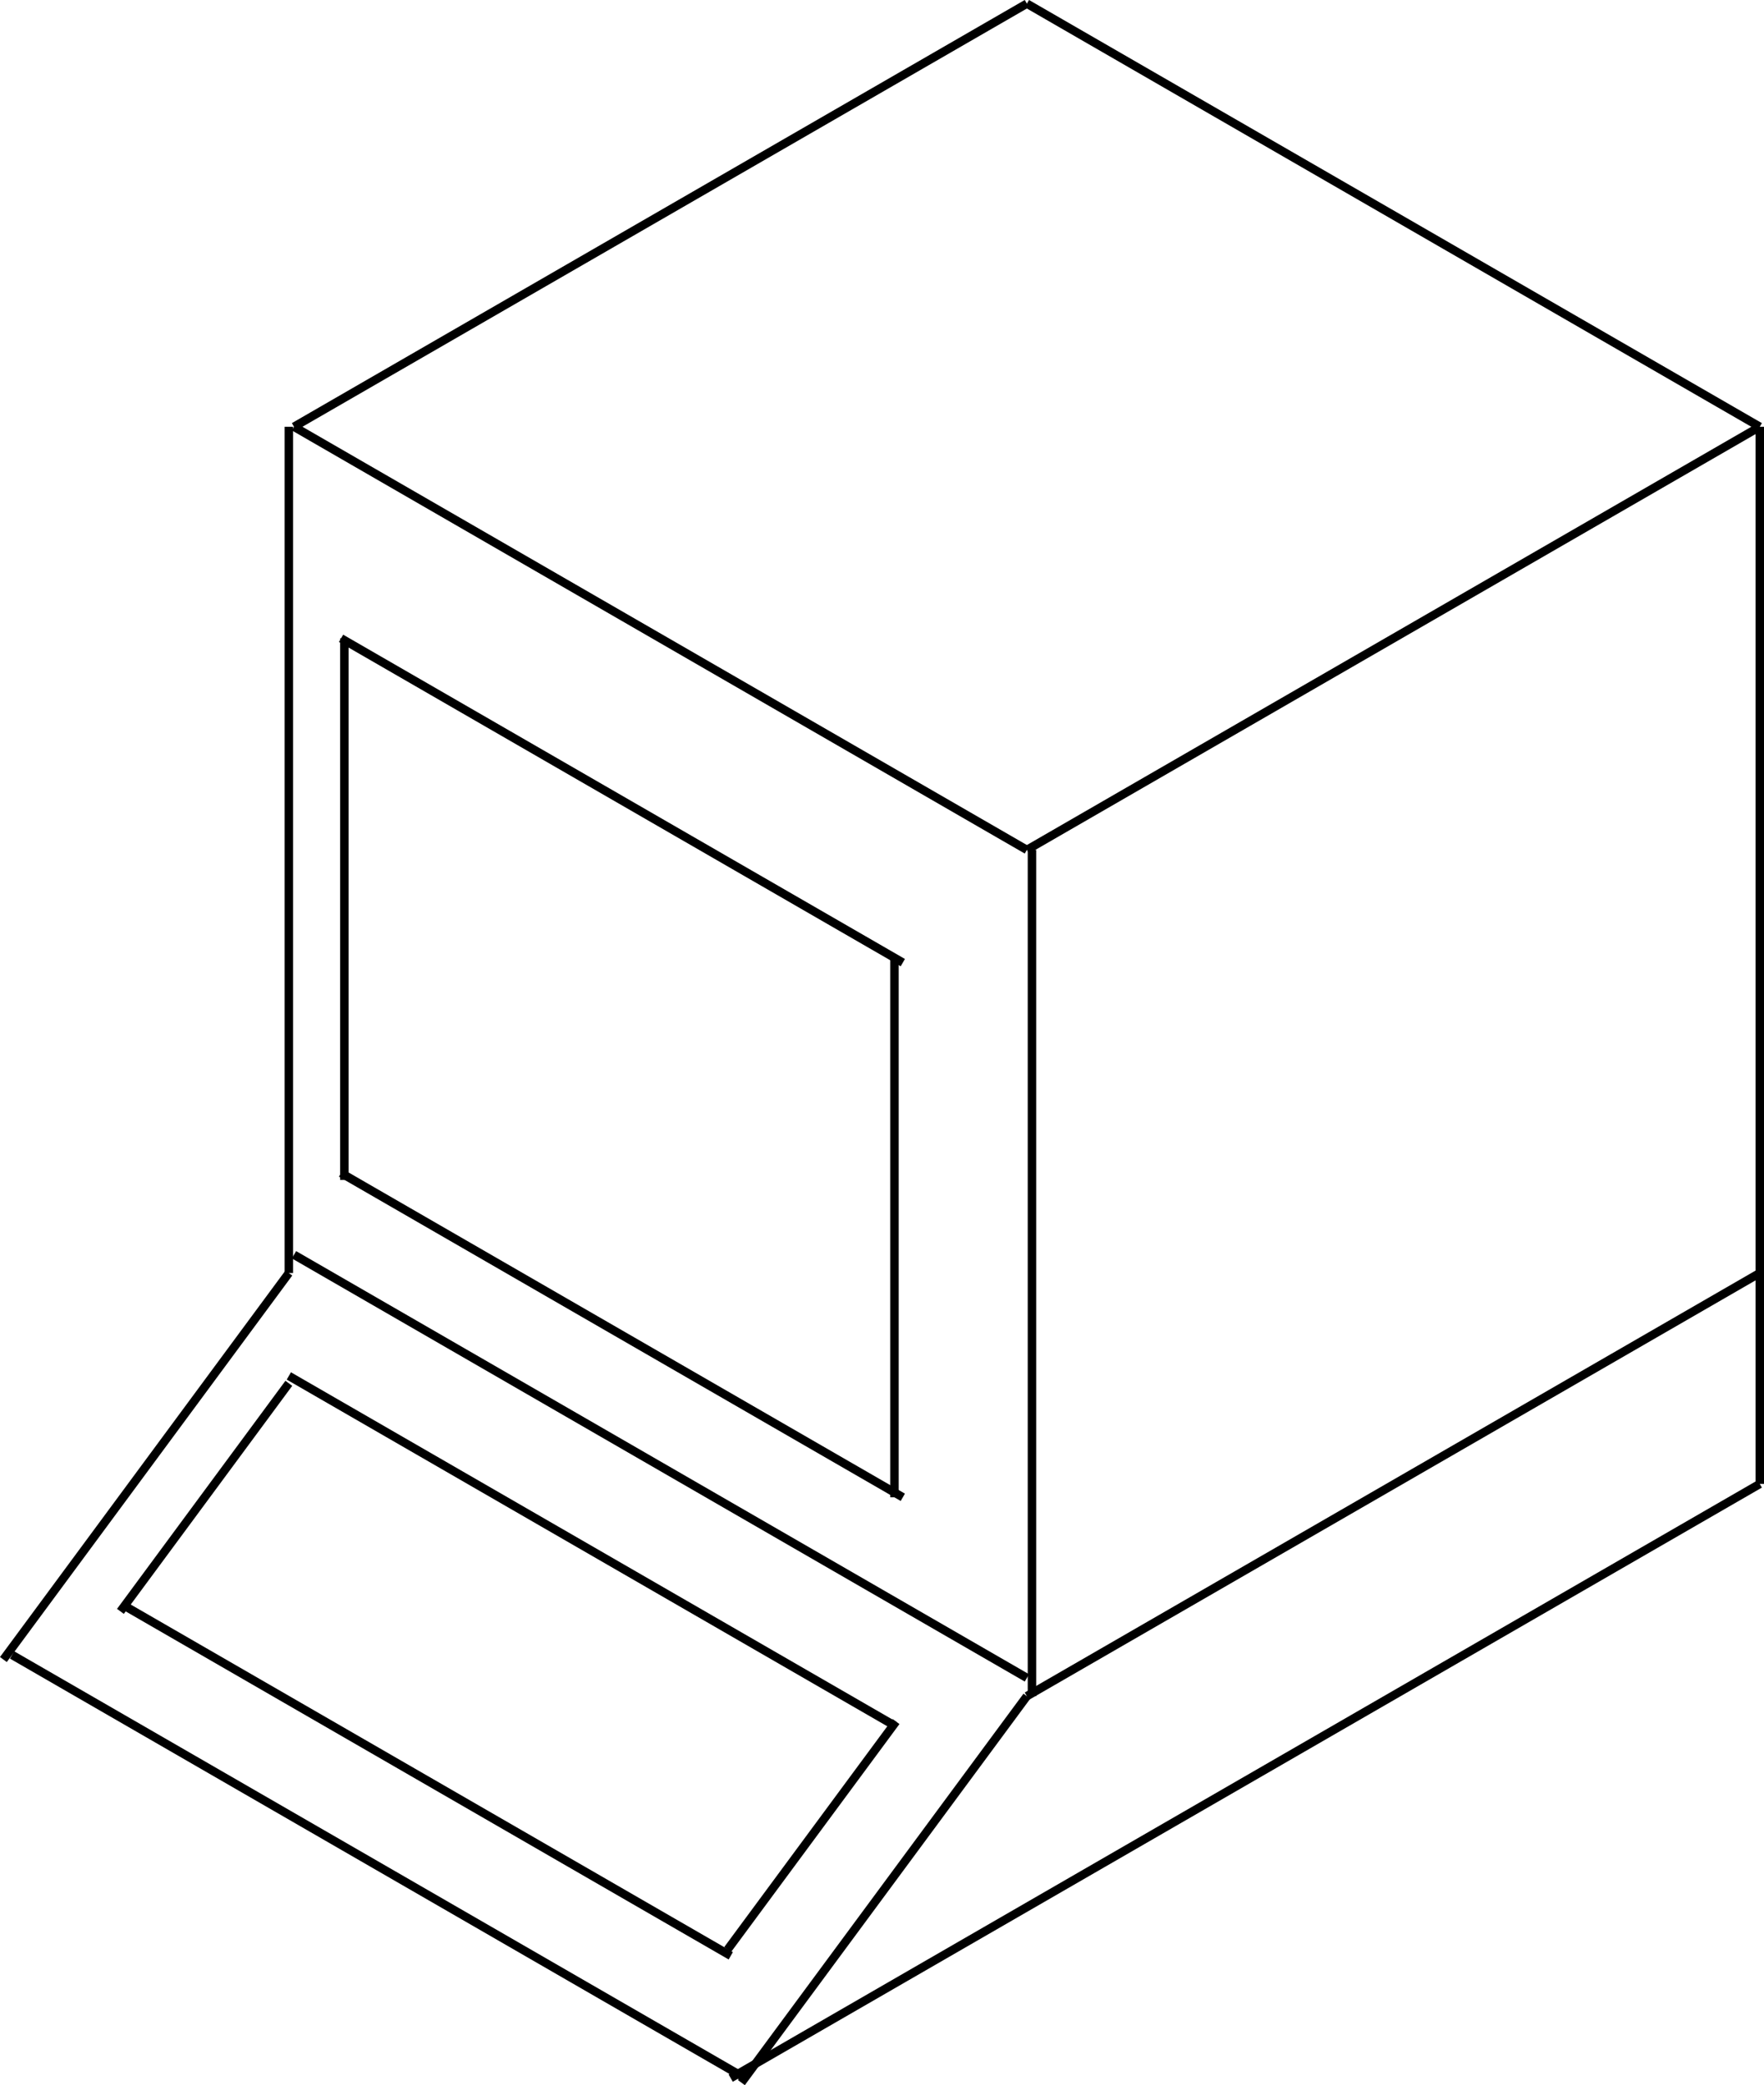 <svg xmlns="http://www.w3.org/2000/svg" width="208.44" height="246.4" viewBox="0 0 208.44 246.4"><title>computer</title><line x1="207.94" y1="50.43" x2="207.94" y2="175.35" style="fill:none;stroke:#000;stroke-miterlimit:10"/><line x1="121.34" y1="0.43" x2="207.94" y2="50.43" style="fill:none;stroke:#000;stroke-miterlimit:10"/><line x1="121.34" y1="100.43" x2="207.94" y2="50.43" style="fill:none;stroke:#000;stroke-miterlimit:10"/><line x1="121.94" y1="100.43" x2="121.94" y2="200.43" style="fill:none;stroke:#000;stroke-miterlimit:10"/><line x1="121.34" y1="200.43" x2="207.94" y2="150.43" style="fill:none;stroke:#000;stroke-miterlimit:10"/><line x1="34.13" y1="162.59" x2="105.69" y2="203.9" style="fill:none;stroke:#000;stroke-miterlimit:10"/><line x1="34.13" y1="50.43" x2="34.13" y2="150.43" style="fill:none;stroke:#000;stroke-miterlimit:10"/><line x1="34.74" y1="50.43" x2="121.34" y2="100.43" style="fill:none;stroke:#000;stroke-miterlimit:10"/><line x1="34.74" y1="50.43" x2="121.34" y2="0.43" style="fill:none;stroke:#000;stroke-miterlimit:10"/><line x1="40.3" y1="75.43" x2="106.68" y2="113.75" style="fill:none;stroke:#000;stroke-miterlimit:10"/><line x1="105.69" y1="112.93" x2="105.69" y2="176.93" style="fill:none;stroke:#000;stroke-miterlimit:10"/><line x1="40.3" y1="138.61" x2="106.68" y2="176.93" style="fill:none;stroke:#000;stroke-miterlimit:10"/><line x1="40.69" y1="75.43" x2="40.69" y2="139.43" style="fill:none;stroke:#000;stroke-miterlimit:10"/><line x1="87.61" y1="246.1" x2="121.34" y2="200.43" style="fill:none;stroke:#000;stroke-miterlimit:10"/><line x1="0.4" y1="196.1" x2="34.13" y2="150.43" style="fill:none;stroke:#000;stroke-miterlimit:10"/><line x1="1.43" y1="195.56" x2="88.04" y2="245.56" style="fill:none;stroke:#000;stroke-miterlimit:10"/><line x1="86.34" y1="245.56" x2="207.94" y2="175.35" style="fill:none;stroke:#000;stroke-miterlimit:10"/><line x1="34.74" y1="148.27" x2="121.34" y2="198.27" style="fill:none;stroke:#000;stroke-miterlimit:10"/><line x1="85.98" y1="230.37" x2="105.88" y2="203.43" style="fill:none;stroke:#000;stroke-miterlimit:10"/><line x1="14.79" y1="189.8" x2="86.35" y2="231.11" style="fill:none;stroke:#000;stroke-miterlimit:10"/><line x1="14.23" y1="190.41" x2="34.13" y2="163.46" style="fill:none;stroke:#000;stroke-miterlimit:10"/></svg>